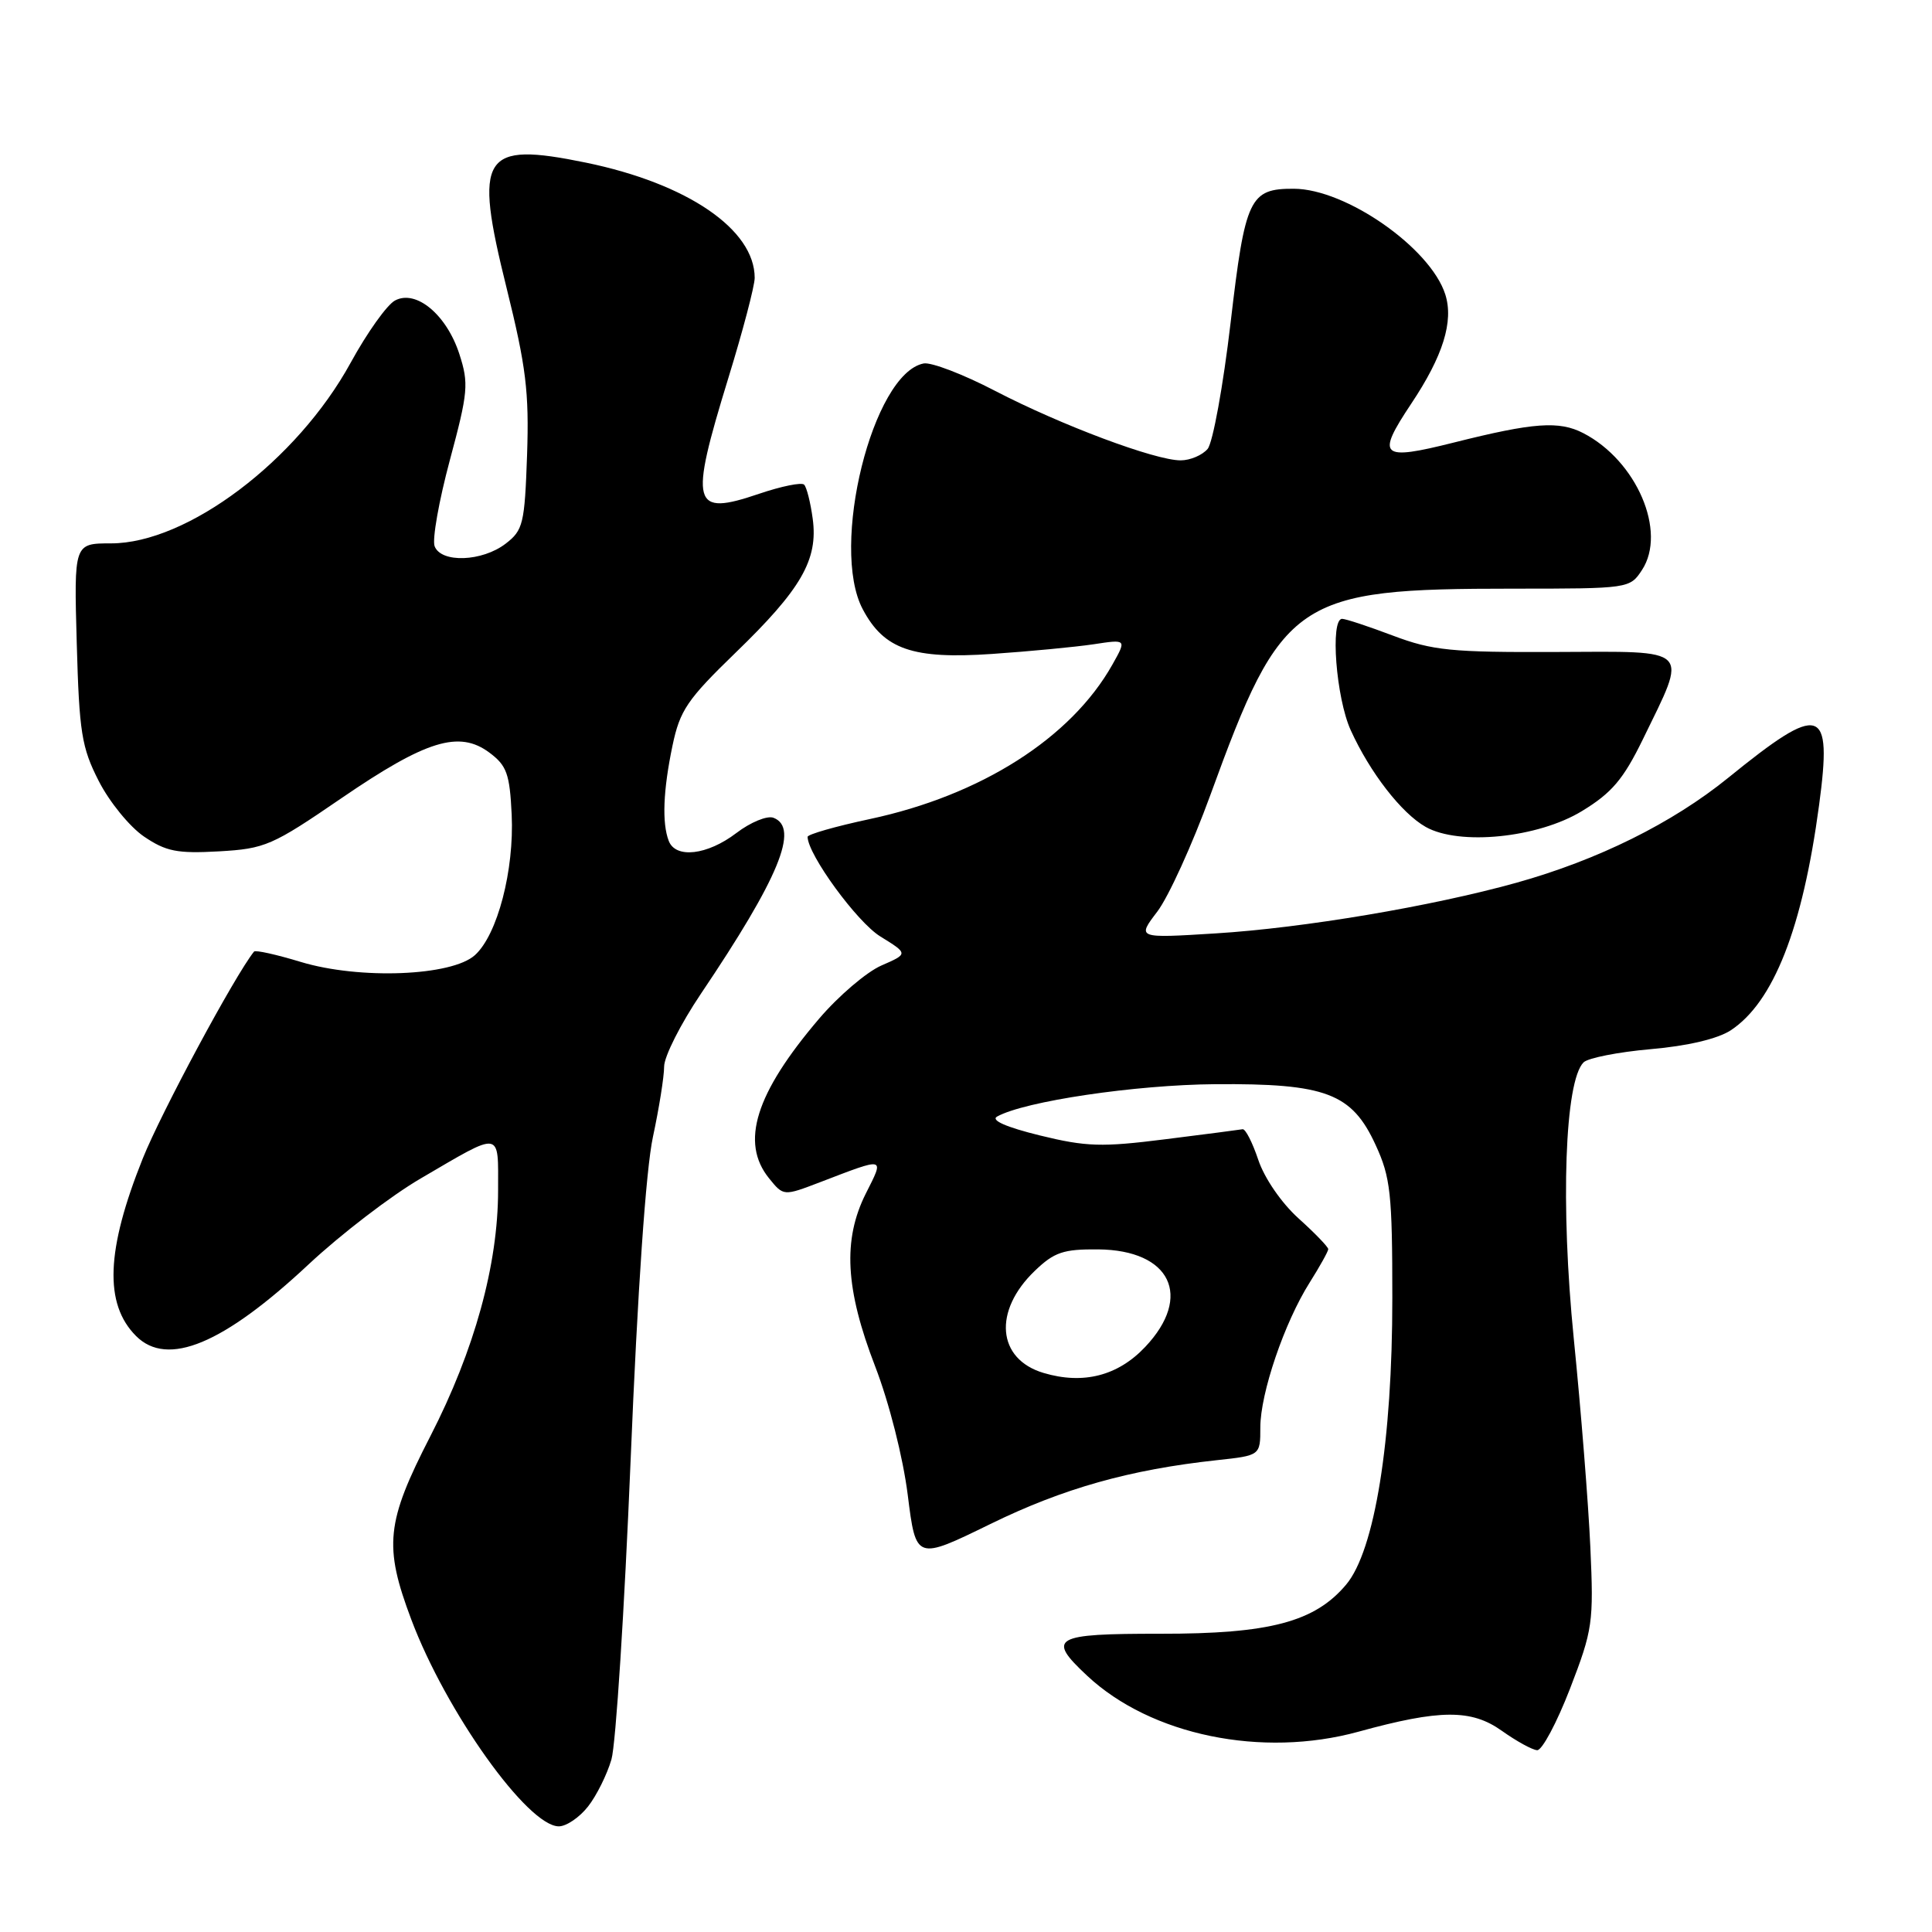 <?xml version="1.0" encoding="UTF-8" standalone="no"?>
<!DOCTYPE svg PUBLIC "-//W3C//DTD SVG 1.1//EN" "http://www.w3.org/Graphics/SVG/1.1/DTD/svg11.dtd" >
<svg xmlns="http://www.w3.org/2000/svg" xmlns:xlink="http://www.w3.org/1999/xlink" version="1.1" viewBox="0 0 256 256">
 <g >
 <path fill="currentColor"
d=" M 77.91 239.38 C 79.04 237.95 80.44 235.13 81.02 233.13 C 81.60 231.14 82.74 213.30 83.56 193.50 C 84.48 170.99 85.59 154.93 86.52 150.63 C 87.33 146.85 88.00 142.66 88.00 141.33 C 88.00 140.00 90.19 135.67 92.86 131.70 C 103.22 116.32 105.96 109.69 102.49 108.36 C 101.66 108.04 99.44 108.95 97.56 110.39 C 93.71 113.32 89.52 113.80 88.61 111.42 C 87.70 109.05 87.87 104.72 89.11 98.80 C 90.09 94.12 91.06 92.69 97.45 86.50 C 106.17 78.07 108.42 74.17 107.69 68.75 C 107.40 66.60 106.89 64.56 106.55 64.22 C 106.22 63.88 103.53 64.43 100.58 65.43 C 91.69 68.45 91.31 67.02 96.50 50.12 C 98.43 43.86 100.00 37.88 100.00 36.82 C 100.00 30.40 91.08 24.32 77.64 21.55 C 63.84 18.72 62.73 20.48 67.13 38.18 C 69.71 48.59 70.12 51.94 69.84 60.28 C 69.52 69.40 69.32 70.26 67.00 72.04 C 63.89 74.43 58.45 74.63 57.59 72.38 C 57.25 71.49 58.16 66.36 59.61 60.96 C 62.03 51.96 62.13 50.82 60.87 46.92 C 59.18 41.70 55.13 38.32 52.34 39.82 C 51.28 40.38 48.64 44.09 46.46 48.07 C 39.35 61.05 24.81 72.00 14.71 72.00 C 9.80 72.00 9.80 72.00 10.17 85.25 C 10.50 97.06 10.81 99.04 13.09 103.50 C 14.49 106.25 17.18 109.55 19.07 110.84 C 21.99 112.82 23.47 113.12 29.00 112.81 C 35.13 112.46 36.05 112.06 45.25 105.76 C 56.46 98.09 60.83 96.74 64.84 99.72 C 67.15 101.44 67.54 102.53 67.80 107.93 C 68.15 115.30 65.92 123.86 62.93 126.56 C 59.86 129.34 47.65 129.82 39.85 127.46 C 36.63 126.48 33.84 125.86 33.66 126.09 C 31.11 129.27 21.36 147.41 18.92 153.50 C 14.05 165.65 13.78 172.78 18.03 177.03 C 22.19 181.19 29.59 178.11 40.92 167.51 C 45.16 163.55 51.83 158.43 55.75 156.15 C 66.61 149.80 66.00 149.71 66.00 157.73 C 66.00 167.56 62.87 178.92 57.03 190.29 C 51.15 201.73 50.83 204.85 54.50 214.60 C 59.11 226.84 69.93 242.00 74.05 242.00 C 75.04 242.00 76.78 240.82 77.91 239.38 Z  M 208.03 223.77 C 211.05 215.94 211.18 215.01 210.73 205.02 C 210.47 199.23 209.48 186.78 208.53 177.34 C 206.76 159.67 207.34 143.26 209.83 140.77 C 210.41 140.19 214.41 139.40 218.72 139.02 C 223.60 138.60 227.60 137.65 229.32 136.53 C 235.00 132.80 238.85 123.01 241.04 106.67 C 242.81 93.50 241.33 93.05 229.00 103.06 C 221.59 109.07 211.74 113.95 200.93 116.97 C 189.68 120.10 172.71 122.96 161.08 123.68 C 150.65 124.33 150.65 124.33 153.35 120.79 C 154.83 118.84 157.99 111.90 160.37 105.37 C 169.89 79.21 171.67 78.00 200.53 78.00 C 215.82 78.00 215.97 77.98 217.57 75.53 C 220.90 70.45 216.87 61.05 209.79 57.39 C 206.59 55.74 203.22 55.98 192.64 58.64 C 182.91 61.08 182.31 60.53 186.99 53.50 C 191.21 47.18 192.64 42.59 191.51 39.02 C 189.55 32.86 178.34 25.03 171.44 25.01 C 165.58 24.99 164.99 26.22 163.06 42.77 C 162.08 51.12 160.71 58.64 160.02 59.48 C 159.32 60.31 157.71 61.00 156.44 61.00 C 153.05 61.00 140.64 56.35 131.85 51.79 C 127.65 49.60 123.39 47.97 122.39 48.16 C 115.63 49.47 109.93 72.47 114.32 80.73 C 117.14 86.06 120.95 87.37 131.46 86.65 C 136.43 86.31 142.48 85.73 144.90 85.37 C 149.29 84.70 149.29 84.70 147.40 88.06 C 141.92 97.80 129.98 105.39 115.25 108.53 C 110.71 109.50 107.00 110.56 107.01 110.89 C 107.05 113.26 113.56 122.18 116.64 124.08 C 120.36 126.38 120.36 126.38 116.78 127.94 C 114.82 128.80 111.10 131.97 108.52 135.00 C 100.10 144.88 98.06 151.39 101.91 156.14 C 103.82 158.50 103.82 158.50 108.66 156.65 C 117.42 153.29 117.20 153.24 114.73 158.14 C 111.65 164.28 112.00 170.79 115.97 181.07 C 117.82 185.87 119.65 193.09 120.28 198.08 C 121.37 206.76 121.37 206.76 131.23 201.94 C 140.87 197.22 149.70 194.73 161.25 193.48 C 167.00 192.86 167.00 192.86 167.00 189.14 C 167.00 184.62 170.19 175.24 173.54 169.94 C 174.89 167.80 176.00 165.80 176.00 165.52 C 176.00 165.23 174.23 163.39 172.06 161.44 C 169.79 159.39 167.54 156.11 166.73 153.69 C 165.96 151.39 165.03 149.56 164.65 149.63 C 164.28 149.70 159.66 150.30 154.39 150.96 C 145.99 152.02 143.94 151.96 137.78 150.45 C 133.31 149.35 131.25 148.44 132.12 147.95 C 135.75 145.92 150.46 143.74 161.00 143.66 C 175.69 143.55 179.13 144.85 182.28 151.72 C 184.25 155.99 184.49 158.15 184.49 172.00 C 184.50 190.93 182.16 205.47 178.37 209.97 C 174.21 214.92 168.23 216.50 153.75 216.48 C 139.55 216.47 138.64 216.99 144.06 222.05 C 152.50 229.94 167.22 232.97 180.00 229.46 C 190.80 226.49 194.96 226.46 199.00 229.34 C 200.93 230.71 203.03 231.87 203.68 231.91 C 204.32 231.96 206.28 228.29 208.03 223.77 Z  M 209.62 107.47 C 213.57 105.07 215.10 103.26 217.67 98.00 C 223.68 85.65 224.34 86.32 206.23 86.39 C 192.31 86.45 189.82 86.20 184.59 84.23 C 181.34 83.00 178.31 82.00 177.84 82.00 C 176.23 82.00 177.03 92.48 178.98 96.76 C 181.53 102.37 185.70 107.75 188.91 109.57 C 193.36 112.08 203.79 111.03 209.62 107.47 Z  M 138.27 181.92 C 132.11 180.08 131.57 173.71 137.12 168.39 C 139.70 165.91 140.91 165.51 145.52 165.55 C 155.12 165.64 158.08 171.77 151.75 178.47 C 148.13 182.31 143.53 183.49 138.27 181.92 Z "/>
</g>
</svg>
